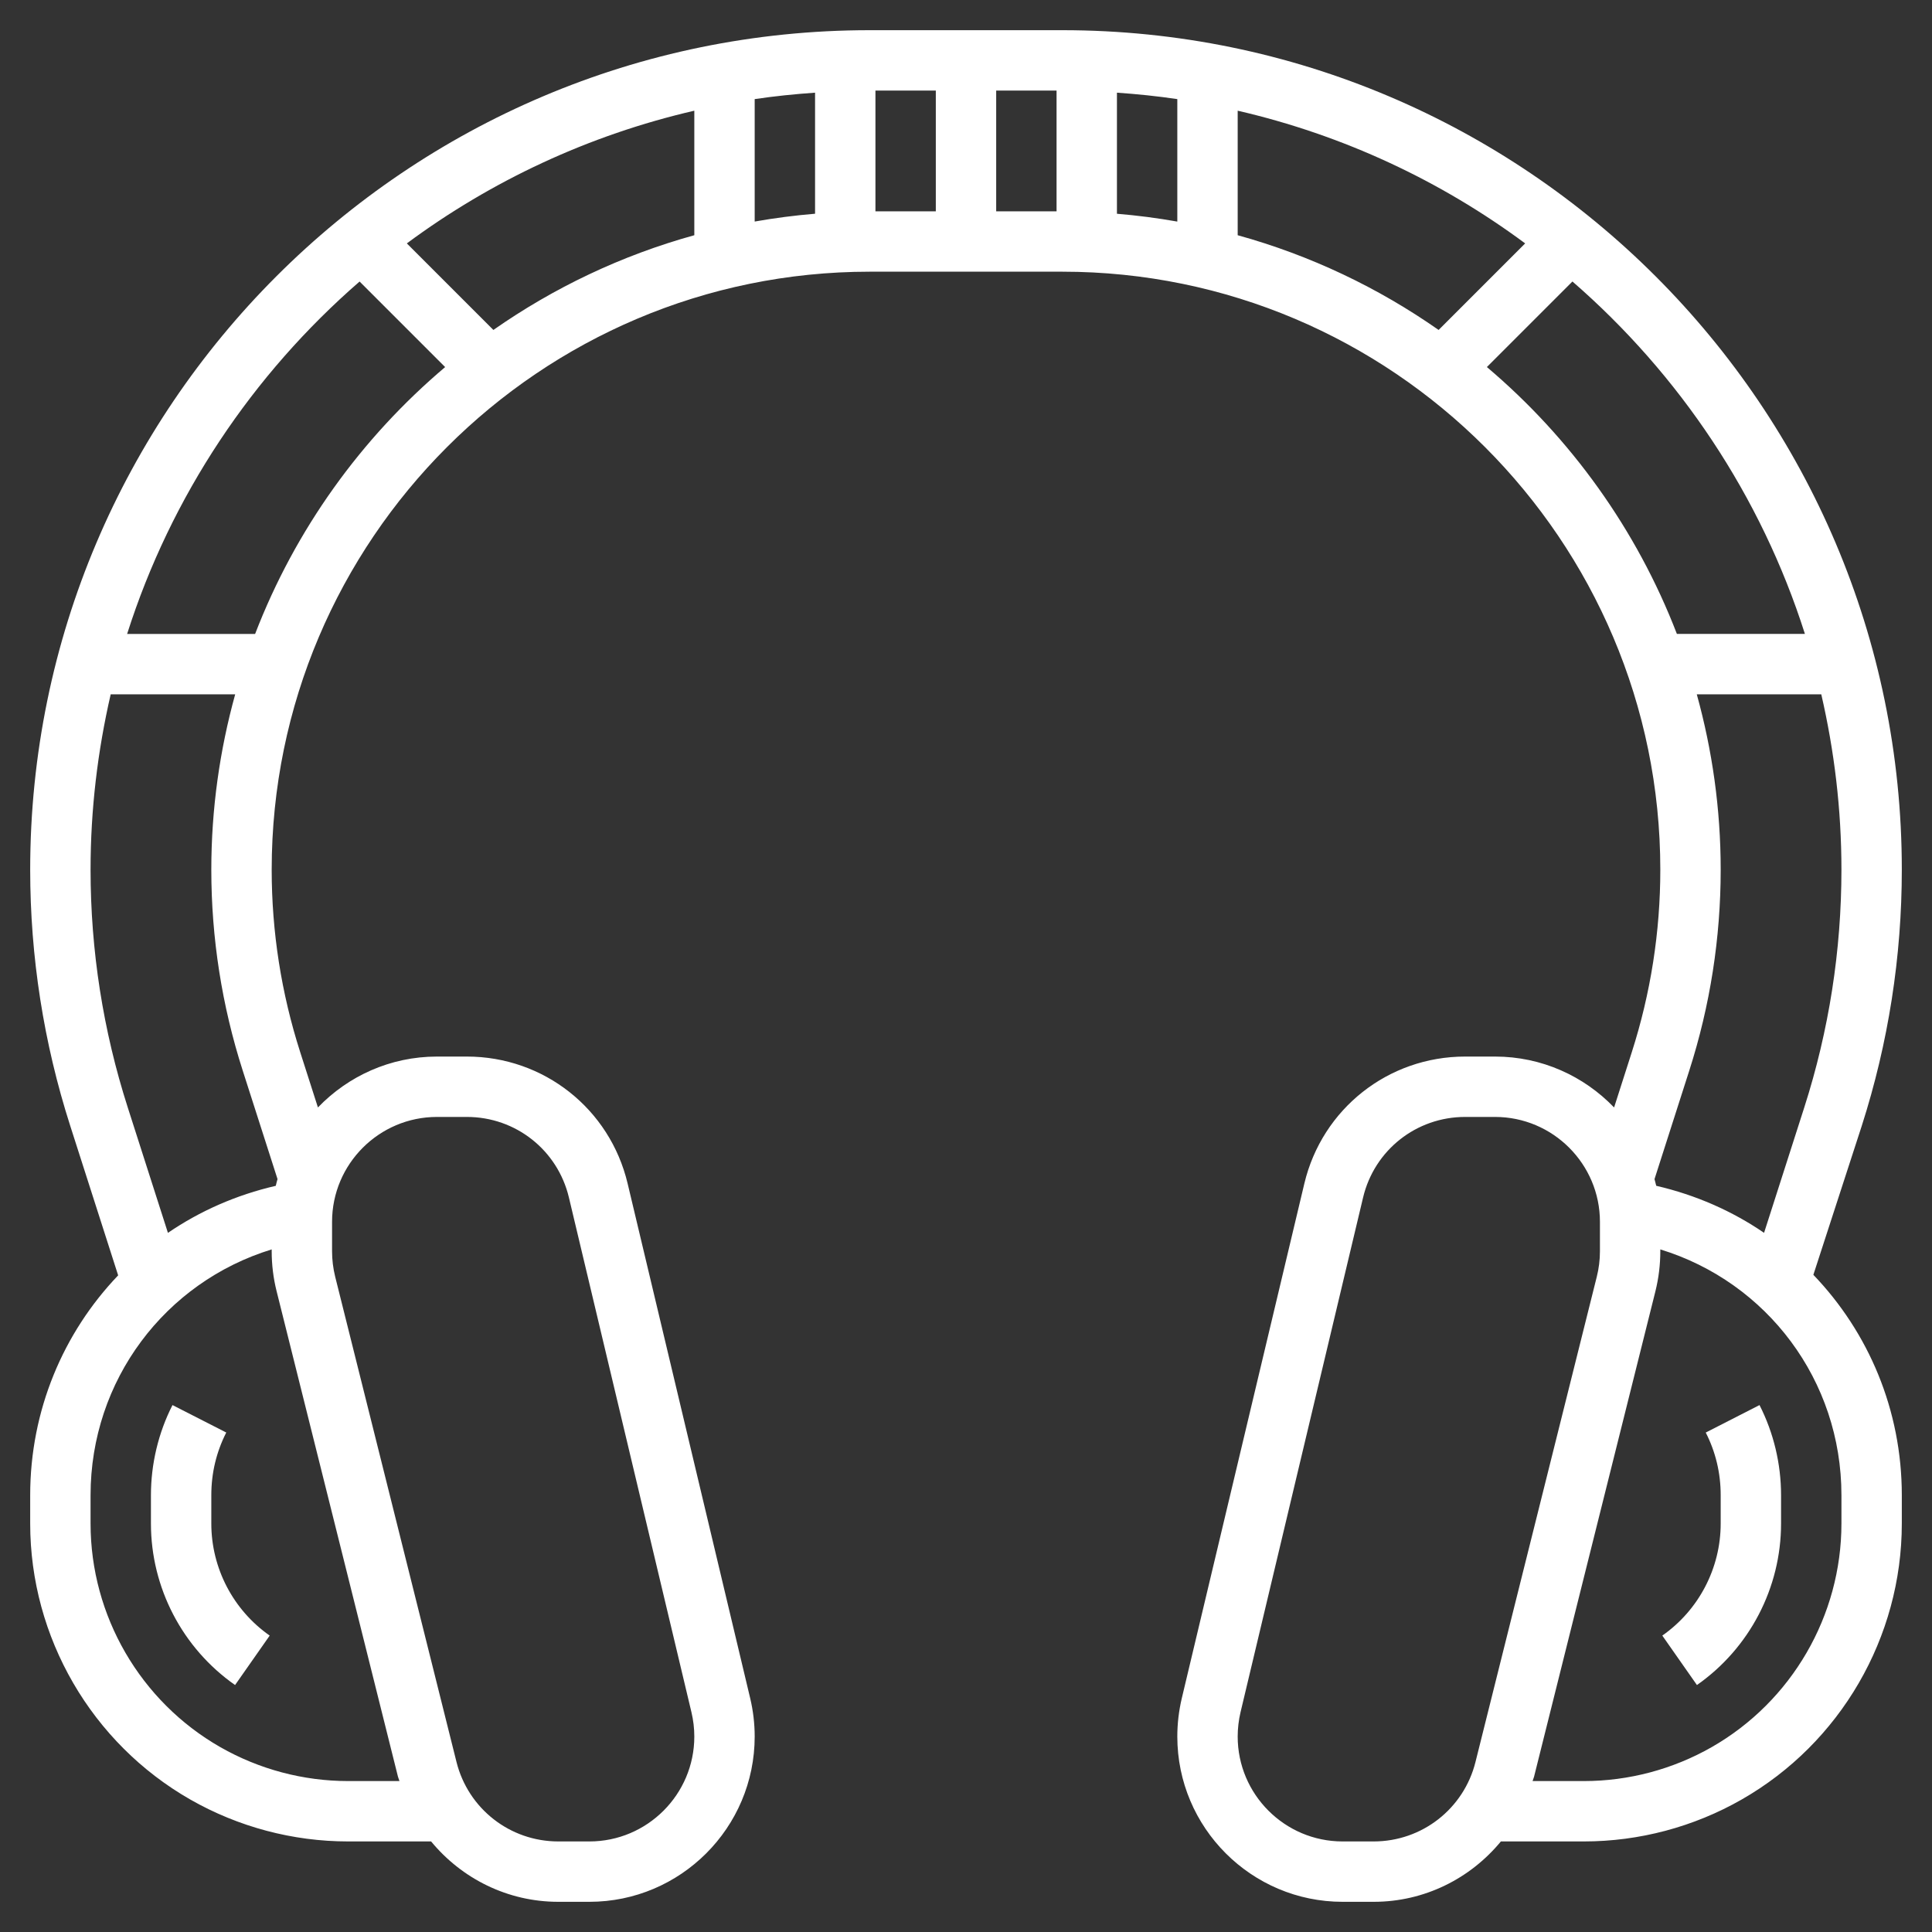 <svg fill="#ffffff" xmlns="http://www.w3.org/2000/svg" viewBox="0 0 64 64"><rect x="0" y="0" width="64" height="64" fill="#333333" stroke="none"/><path d="M61.673,37.296C62.554,34.548,63,31.693,63,28.809C63,13.475,50.525,1,35.191,1h-6.382C13.475,1,1,13.475,1,28.809   c0,2.884,0.446,5.739,1.327,8.487l1.587,4.952C2.098,44.147,1,46.715,1,49.531v0.938c0,3.77,2.033,7.273,5.306,9.144   C7.895,60.52,9.701,61,11.531,61h2.75c1.014,1.23,2.533,2,4.212,2h1.032C22.544,63,25,60.544,25,57.525   c0-0.425-0.05-0.852-0.149-1.268l-4.06-17.051C20.202,36.729,18.012,35,15.466,35h-0.991c-1.548,0-2.946,0.649-3.943,1.686   l-0.587-1.831C9.318,32.898,9,30.865,9,28.81C9,17.887,17.887,9,28.81,9h6.381C46.113,9,55,17.887,55,28.81   c0,2.055-0.318,4.089-0.945,6.046l-0.586,1.83C52.471,35.649,51.074,35,49.525,35h-0.991c-2.546,0-4.736,1.729-5.326,4.207   l-4.06,17.052C39.05,56.674,39,57.1,39,57.525C39,60.544,41.456,63,44.475,63h1.032c1.679,0,3.198-0.77,4.212-2h2.75   c1.83,0,3.637-0.48,5.225-1.388C60.967,57.742,63,54.239,63,50.469v-0.938c0-2.825-1.105-5.4-2.93-7.301L61.673,37.296z M25,3.283   c0.659-0.098,1.326-0.166,2-0.213v4.01c-0.676,0.056-1.343,0.143-2,0.259V3.283z M23,7.792c-2.412,0.667-4.656,1.739-6.656,3.138   l-2.867-2.867C16.273,5.991,19.502,4.475,23,3.667V7.792z M29,3h2v4h-2V3z M33,3h2v4h-2V3z M37,3.07   c0.674,0.047,1.341,0.115,2,0.213V7.34c-0.657-0.116-1.324-0.203-2-0.259V3.07z M41,3.667c3.498,0.808,6.727,2.323,9.523,4.396   l-2.867,2.867C45.656,9.53,43.412,8.459,41,7.792V3.667z M11.531,59c-1.482,0-2.946-0.389-4.233-1.124   C4.647,56.361,3,53.523,3,50.469v-0.938c0-3.805,2.464-7.057,6-8.143v0.061c0,0.448,0.055,0.895,0.164,1.328l4.019,16.077   c0.013,0.051,0.036,0.096,0.05,0.146H11.531z M14.475,37h0.991c1.616,0,3.006,1.098,3.38,2.669l4.059,17.05   C22.968,56.984,23,57.255,23,57.525C23,59.441,21.441,61,19.525,61h-1.032c-1.597,0-2.983-1.082-3.371-2.632l-4.019-16.077   C11.035,42.016,11,41.733,11,41.449v-0.975C11,38.559,12.559,37,14.475,37z M9.193,39.058c-0.02,0.074-0.041,0.148-0.058,0.224   c-1.308,0.302-2.514,0.834-3.572,1.558l-1.331-4.154C3.414,34.136,3,31.485,3,28.809c0-1.998,0.236-3.94,0.667-5.809h4.124   C7.279,24.851,7,26.798,7,28.81c0,2.263,0.35,4.502,1.041,6.656L9.193,39.058z M8.451,21H4.211   c1.456-4.575,4.157-8.597,7.701-11.674l2.834,2.834C11.965,14.511,9.781,17.545,8.451,21z M49.255,12.159l2.834-2.834   c3.544,3.078,6.245,7.099,7.701,11.674h-4.241C54.219,17.545,52.035,14.511,49.255,12.159z M55.959,35.466   C56.65,33.312,57,31.072,57,28.81c0-2.012-0.279-3.959-0.792-5.81h4.124C60.764,24.869,61,26.811,61,28.809   c0,2.676-0.414,5.327-1.231,7.876l-1.332,4.154c-1.058-0.724-2.264-1.255-3.572-1.558c-0.017-0.075-0.037-0.148-0.057-0.222   L55.959,35.466z M45.506,61h-1.032C42.559,61,41,59.441,41,57.525c0-0.27,0.032-0.541,0.094-0.805l4.06-17.051   C45.528,38.098,46.918,37,48.534,37h0.991C51.441,37,53,38.559,53,40.475v0.975c0,0.284-0.035,0.567-0.104,0.842l-4.019,16.077   C48.49,59.918,47.104,61,45.506,61z M61,50.469c0,3.054-1.647,5.892-4.298,7.407C55.415,58.611,53.951,59,52.469,59h-1.701   c0.014-0.05,0.037-0.096,0.05-0.146l4.019-16.076C54.945,42.344,55,41.897,55,41.449v-0.061c3.536,1.086,6,4.338,6,8.143V50.469z"></path><path d="M56.505,47.455C56.833,48.098,57,48.797,57,49.531v0.938c0,1.476-0.723,2.864-1.934,3.712l1.147,1.638   C57.958,54.597,59,52.597,59,50.469v-0.938c0-1.039-0.247-2.071-0.714-2.986L56.505,47.455z"></path><path d="M7,50.469v-0.938c0-0.734,0.167-1.433,0.495-2.077l-1.781-0.909C5.247,47.46,5,48.493,5,49.531v0.938   c0,2.128,1.042,4.128,2.787,5.35l1.147-1.638C7.723,53.333,7,51.945,7,50.469z"></path></svg>